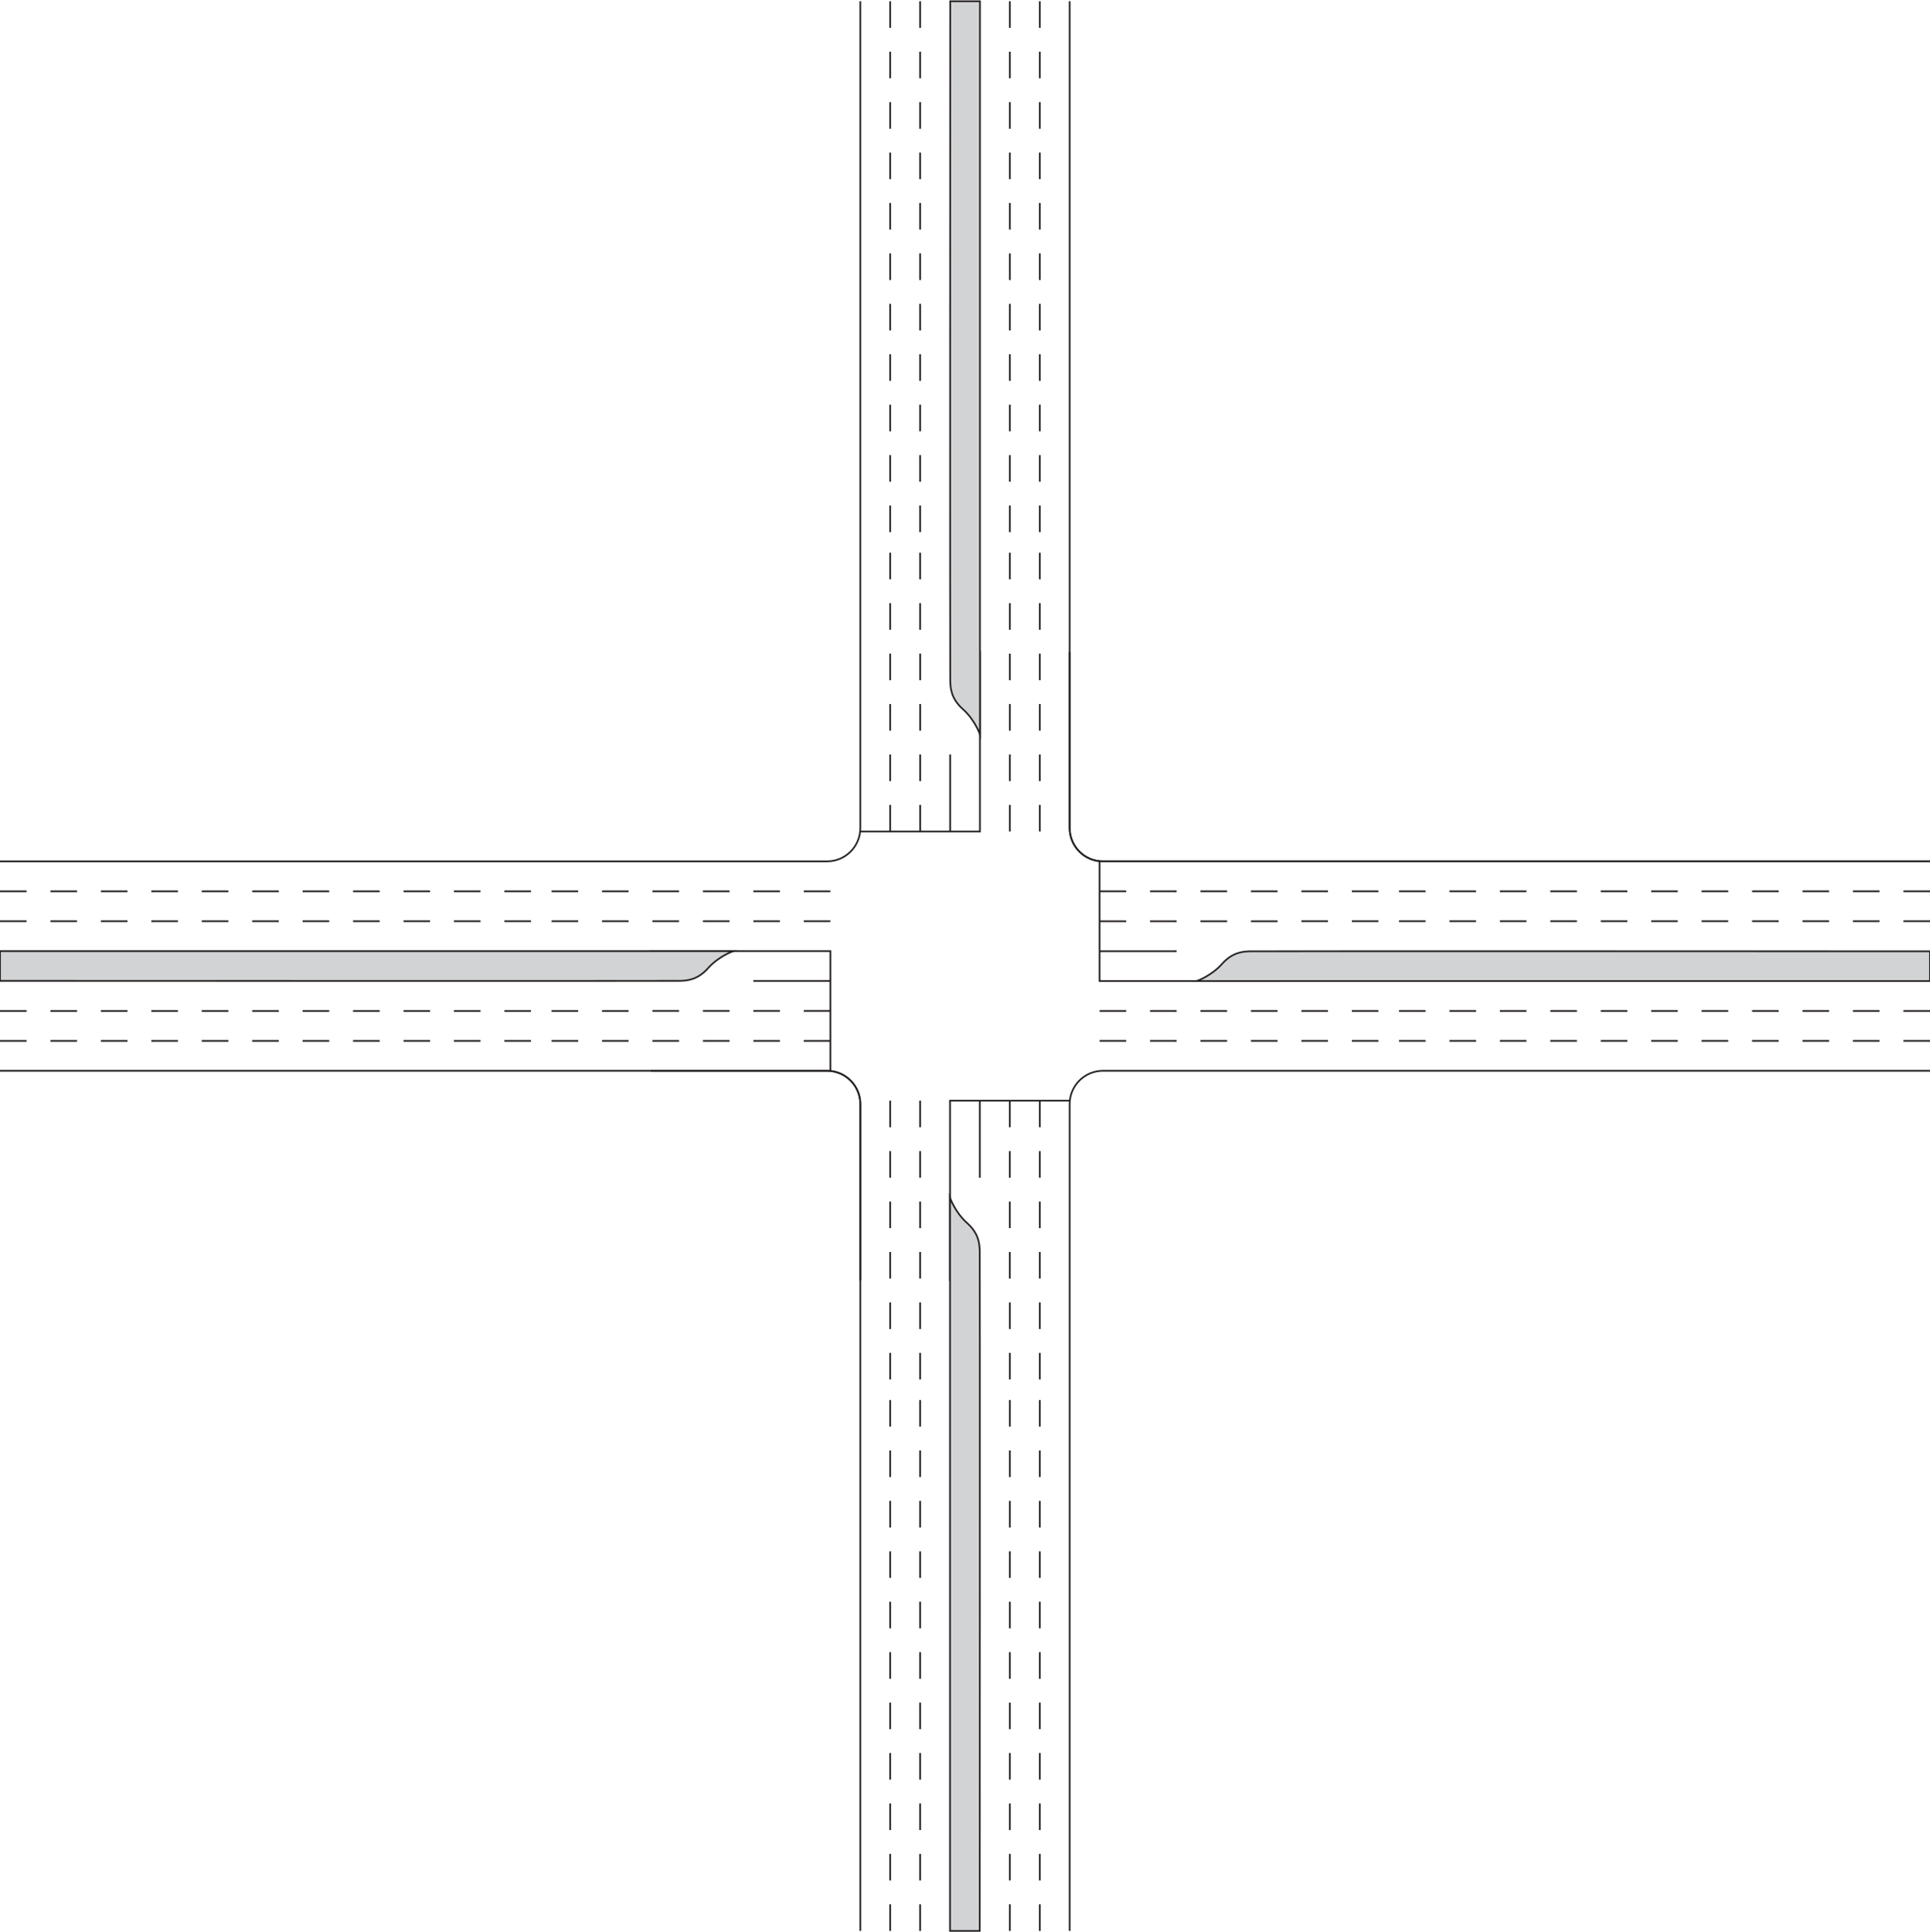 <?xml version="1.0" encoding="utf-8"?>
<!-- Generator: Adobe Illustrator 24.0.2, SVG Export Plug-In . SVG Version: 6.00 Build 0)  -->
<svg version="1.1" id="Layer_1" xmlns="http://www.w3.org/2000/svg" xmlns:xlink="http://www.w3.org/1999/xlink" x="0px" y="0px"
	 viewBox="0 0 1160.67 1162.17" style="enable-background:new 0 0 1160.67 1162.17;" xml:space="preserve">
<style type="text/css">
	.st0{fill:none;stroke:#231F20;stroke-miterlimit:10;}
	.st1{fill:#D1D3D4;stroke:#231F20;stroke-miterlimit:10;}
</style>
<g>
	<line class="st0" x1="707.63" y1="572.15" x2="661.29" y2="572.15"/>
	<path class="st0" d="M1160.67,644.08H663.29c-11.05,0-20,8.95-20,20v497.33"/>
	<path class="st0" d="M1160.67,518.08H663.29c-11.05,0-20-8.95-20-20v-106"/>
	<line class="st0" x1="768.29" y1="626.08" x2="752.29" y2="626.08"/>
	<line class="st0" x1="737.96" y1="626.08" x2="721.96" y2="626.08"/>
	<line class="st0" x1="707.63" y1="626.08" x2="691.63" y2="626.08"/>
	<line class="st0" x1="677.29" y1="626.08" x2="661.29" y2="626.08"/>
	<line class="st0" x1="828.96" y1="626.08" x2="812.96" y2="626.08"/>
	<line class="st0" x1="798.63" y1="626.08" x2="782.63" y2="626.08"/>
	<line class="st0" x1="948.33" y1="626.08" x2="932.33" y2="626.08"/>
	<line class="st0" x1="918" y1="626.08" x2="902" y2="626.08"/>
	<line class="st0" x1="887.67" y1="626.08" x2="871.67" y2="626.08"/>
	<line class="st0" x1="857.33" y1="626.08" x2="841.33" y2="626.08"/>
	<line class="st0" x1="1039.33" y1="626.08" x2="1023.33" y2="626.08"/>
	<line class="st0" x1="1009" y1="626.08" x2="993" y2="626.08"/>
	<line class="st0" x1="978.67" y1="626.08" x2="962.67" y2="626.08"/>
	<line class="st0" x1="1069.67" y1="626.08" x2="1053.67" y2="626.08"/>
	<line class="st0" x1="1160.67" y1="626.08" x2="1144.67" y2="626.08"/>
	<line class="st0" x1="1130.33" y1="626.08" x2="1114.33" y2="626.08"/>
	<line class="st0" x1="1100" y1="626.08" x2="1084" y2="626.08"/>
	<line class="st0" x1="828.96" y1="608.08" x2="812.96" y2="608.08"/>
	<line class="st0" x1="798.63" y1="608.08" x2="782.63" y2="608.08"/>
	<line class="st0" x1="948.33" y1="608.08" x2="932.33" y2="608.08"/>
	<line class="st0" x1="918" y1="608.08" x2="902" y2="608.08"/>
	<line class="st0" x1="887.67" y1="608.08" x2="871.67" y2="608.08"/>
	<line class="st0" x1="857.33" y1="608.08" x2="841.33" y2="608.08"/>
	<line class="st0" x1="1039.33" y1="608.08" x2="1023.33" y2="608.08"/>
	<line class="st0" x1="1009" y1="608.08" x2="993" y2="608.08"/>
	<line class="st0" x1="978.67" y1="608.08" x2="962.67" y2="608.08"/>
	<line class="st0" x1="1069.67" y1="608.08" x2="1053.67" y2="608.08"/>
	<line class="st0" x1="1160.67" y1="608.08" x2="1144.67" y2="608.08"/>
	<line class="st0" x1="1130.33" y1="608.08" x2="1114.33" y2="608.08"/>
	<line class="st0" x1="1100" y1="608.08" x2="1084" y2="608.08"/>
	<line class="st0" x1="828.96" y1="554.08" x2="812.96" y2="554.08"/>
	<line class="st0" x1="798.63" y1="554.08" x2="782.63" y2="554.08"/>
	<line class="st0" x1="948.33" y1="554.08" x2="932.33" y2="554.08"/>
	<line class="st0" x1="918" y1="554.08" x2="902" y2="554.08"/>
	<line class="st0" x1="887.67" y1="554.08" x2="871.67" y2="554.08"/>
	<line class="st0" x1="857.33" y1="554.08" x2="841.33" y2="554.08"/>
	<line class="st0" x1="1039.33" y1="554.08" x2="1023.33" y2="554.08"/>
	<line class="st0" x1="1009" y1="554.08" x2="993" y2="554.08"/>
	<line class="st0" x1="978.67" y1="554.08" x2="962.67" y2="554.08"/>
	<line class="st0" x1="1069.67" y1="554.08" x2="1053.67" y2="554.08"/>
	<line class="st0" x1="1160.67" y1="554.08" x2="1144.67" y2="554.08"/>
	<line class="st0" x1="1130.33" y1="554.08" x2="1114.33" y2="554.08"/>
	<line class="st0" x1="1100" y1="554.08" x2="1084" y2="554.08"/>
	<line class="st0" x1="828.96" y1="536.08" x2="812.96" y2="536.08"/>
	<line class="st0" x1="798.63" y1="536.08" x2="782.63" y2="536.08"/>
	<line class="st0" x1="948.33" y1="536.08" x2="932.33" y2="536.08"/>
	<line class="st0" x1="918" y1="536.08" x2="902" y2="536.08"/>
	<line class="st0" x1="887.67" y1="536.08" x2="871.67" y2="536.08"/>
	<line class="st0" x1="857.33" y1="536.08" x2="841.33" y2="536.08"/>
	<line class="st0" x1="1039.33" y1="536.08" x2="1023.33" y2="536.08"/>
	<line class="st0" x1="1009" y1="536.08" x2="993" y2="536.08"/>
	<line class="st0" x1="978.67" y1="536.08" x2="962.67" y2="536.08"/>
	<line class="st0" x1="1069.67" y1="536.08" x2="1053.67" y2="536.08"/>
	<line class="st0" x1="1160.67" y1="536.08" x2="1144.67" y2="536.08"/>
	<line class="st0" x1="1130.33" y1="536.08" x2="1114.33" y2="536.08"/>
	<line class="st0" x1="1100" y1="536.08" x2="1084" y2="536.08"/>
	<line class="st0" x1="768.29" y1="608.08" x2="752.29" y2="608.08"/>
	<line class="st0" x1="737.96" y1="608.08" x2="721.96" y2="608.08"/>
	<line class="st0" x1="707.63" y1="608.08" x2="691.63" y2="608.08"/>
	<line class="st0" x1="677.29" y1="608.08" x2="661.29" y2="608.08"/>
	<path class="st0" d="M643.29,0.75v497.33c0,11.05,8.95,20,20,20h497.37"/>
	<line class="st0" x1="768.29" y1="536.08" x2="752.29" y2="536.08"/>
	<line class="st0" x1="737.96" y1="536.08" x2="721.96" y2="536.08"/>
	<line class="st0" x1="707.63" y1="536.08" x2="691.63" y2="536.08"/>
	<line class="st0" x1="677.29" y1="536.08" x2="661.29" y2="536.08"/>
	<line class="st0" x1="768.29" y1="554.12" x2="752.29" y2="554.12"/>
	<line class="st0" x1="737.96" y1="554.12" x2="721.96" y2="554.12"/>
	<line class="st0" x1="707.63" y1="554.12" x2="691.63" y2="554.12"/>
	<line class="st0" x1="677.29" y1="554.12" x2="661.29" y2="554.12"/>
	<polyline class="st0" points="661.29,518.08 661.29,590.08 769.79,590.08 	"/>
	<path class="st1" d="M719.72,590.08c0,0,8.76-3.06,15.16-10.27c6.2-6.97,12.28-7.47,16.91-7.61c4.37-0.13,408.87,0,408.87,0v17.88
		H719.72z"/>
	<line class="st0" x1="571.4" y1="453.79" x2="571.4" y2="500.13"/>
	<line class="st0" x1="625.33" y1="393.13" x2="625.33" y2="409.13"/>
	<line class="st0" x1="625.33" y1="423.46" x2="625.33" y2="439.46"/>
	<line class="st0" x1="625.33" y1="453.79" x2="625.33" y2="469.79"/>
	<line class="st0" x1="625.33" y1="484.13" x2="625.33" y2="500.13"/>
	<line class="st0" x1="625.33" y1="332.46" x2="625.33" y2="348.46"/>
	<line class="st0" x1="625.33" y1="362.79" x2="625.33" y2="378.79"/>
	<line class="st0" x1="625.33" y1="213.08" x2="625.33" y2="229.08"/>
	<line class="st0" x1="625.33" y1="243.42" x2="625.33" y2="259.42"/>
	<line class="st0" x1="625.33" y1="273.75" x2="625.33" y2="289.75"/>
	<line class="st0" x1="625.33" y1="304.08" x2="625.33" y2="320.08"/>
	<line class="st0" x1="625.33" y1="122.08" x2="625.33" y2="138.08"/>
	<line class="st0" x1="625.33" y1="152.42" x2="625.33" y2="168.42"/>
	<line class="st0" x1="625.33" y1="182.75" x2="625.33" y2="198.75"/>
	<line class="st0" x1="625.33" y1="91.75" x2="625.33" y2="107.75"/>
	<line class="st0" x1="625.33" y1="0.75" x2="625.33" y2="16.75"/>
	<line class="st0" x1="625.33" y1="31.08" x2="625.33" y2="47.08"/>
	<line class="st0" x1="625.33" y1="61.42" x2="625.33" y2="77.42"/>
	<line class="st0" x1="607.33" y1="332.46" x2="607.33" y2="348.46"/>
	<line class="st0" x1="607.33" y1="362.79" x2="607.33" y2="378.79"/>
	<line class="st0" x1="607.33" y1="213.08" x2="607.33" y2="229.08"/>
	<line class="st0" x1="607.33" y1="243.42" x2="607.33" y2="259.42"/>
	<line class="st0" x1="607.33" y1="273.75" x2="607.33" y2="289.75"/>
	<line class="st0" x1="607.33" y1="304.08" x2="607.33" y2="320.08"/>
	<line class="st0" x1="607.33" y1="122.08" x2="607.33" y2="138.08"/>
	<line class="st0" x1="607.33" y1="152.42" x2="607.33" y2="168.42"/>
	<line class="st0" x1="607.33" y1="182.75" x2="607.33" y2="198.75"/>
	<line class="st0" x1="607.33" y1="91.75" x2="607.33" y2="107.75"/>
	<line class="st0" x1="607.33" y1="0.75" x2="607.33" y2="16.75"/>
	<line class="st0" x1="607.33" y1="31.08" x2="607.33" y2="47.08"/>
	<line class="st0" x1="607.33" y1="61.42" x2="607.33" y2="77.42"/>
	<line class="st0" x1="553.33" y1="332.46" x2="553.33" y2="348.46"/>
	<line class="st0" x1="553.33" y1="362.79" x2="553.33" y2="378.79"/>
	<line class="st0" x1="553.33" y1="213.08" x2="553.33" y2="229.08"/>
	<line class="st0" x1="553.33" y1="243.42" x2="553.33" y2="259.42"/>
	<line class="st0" x1="553.33" y1="273.75" x2="553.33" y2="289.75"/>
	<line class="st0" x1="553.33" y1="304.08" x2="553.33" y2="320.08"/>
	<line class="st0" x1="553.33" y1="122.08" x2="553.33" y2="138.08"/>
	<line class="st0" x1="553.33" y1="152.42" x2="553.33" y2="168.42"/>
	<line class="st0" x1="553.33" y1="182.75" x2="553.33" y2="198.75"/>
	<line class="st0" x1="553.33" y1="91.75" x2="553.33" y2="107.75"/>
	<line class="st0" x1="553.33" y1="0.75" x2="553.33" y2="16.75"/>
	<line class="st0" x1="553.33" y1="31.08" x2="553.33" y2="47.08"/>
	<line class="st0" x1="553.33" y1="61.42" x2="553.33" y2="77.42"/>
	<line class="st0" x1="535.33" y1="332.46" x2="535.33" y2="348.46"/>
	<line class="st0" x1="535.33" y1="362.79" x2="535.33" y2="378.79"/>
	<line class="st0" x1="535.33" y1="213.08" x2="535.33" y2="229.08"/>
	<line class="st0" x1="535.33" y1="243.42" x2="535.33" y2="259.42"/>
	<line class="st0" x1="535.33" y1="273.75" x2="535.33" y2="289.75"/>
	<line class="st0" x1="535.33" y1="304.08" x2="535.33" y2="320.08"/>
	<line class="st0" x1="535.33" y1="122.08" x2="535.33" y2="138.08"/>
	<line class="st0" x1="535.33" y1="152.42" x2="535.33" y2="168.42"/>
	<line class="st0" x1="535.33" y1="182.75" x2="535.33" y2="198.75"/>
	<line class="st0" x1="535.33" y1="91.75" x2="535.33" y2="107.75"/>
	<line class="st0" x1="535.33" y1="0.75" x2="535.33" y2="16.75"/>
	<line class="st0" x1="535.33" y1="31.08" x2="535.33" y2="47.08"/>
	<line class="st0" x1="535.33" y1="61.42" x2="535.33" y2="77.42"/>
	<line class="st0" x1="607.33" y1="393.13" x2="607.33" y2="409.13"/>
	<line class="st0" x1="607.33" y1="423.46" x2="607.33" y2="439.46"/>
	<line class="st0" x1="607.33" y1="453.79" x2="607.33" y2="469.79"/>
	<line class="st0" x1="607.33" y1="484.13" x2="607.33" y2="500.13"/>
	<line class="st0" x1="535.33" y1="393.13" x2="535.33" y2="409.13"/>
	<line class="st0" x1="535.33" y1="423.46" x2="535.33" y2="439.46"/>
	<line class="st0" x1="535.33" y1="453.79" x2="535.33" y2="469.79"/>
	<line class="st0" x1="535.33" y1="484.13" x2="535.33" y2="500.13"/>
	<line class="st0" x1="553.36" y1="393.13" x2="553.36" y2="409.13"/>
	<line class="st0" x1="553.36" y1="423.46" x2="553.36" y2="439.46"/>
	<line class="st0" x1="553.36" y1="453.79" x2="553.36" y2="469.79"/>
	<line class="st0" x1="553.36" y1="484.13" x2="553.36" y2="500.13"/>
	<polyline class="st0" points="517.33,500.13 589.33,500.13 589.33,391.63 	"/>
	<path class="st1" d="M589.33,441.7c0,0-3.06-8.76-10.27-15.16c-6.97-6.2-7.47-12.28-7.61-16.91c-0.13-4.37,0-408.87,0-408.87h17.88
		V441.7z"/>
	<line class="st0" x1="453.04" y1="590.02" x2="499.37" y2="590.02"/>
	<line class="st0" x1="392.37" y1="536.09" x2="408.37" y2="536.09"/>
	<line class="st0" x1="422.71" y1="536.09" x2="438.71" y2="536.09"/>
	<line class="st0" x1="453.04" y1="536.09" x2="469.04" y2="536.09"/>
	<line class="st0" x1="483.37" y1="536.09" x2="499.37" y2="536.09"/>
	<line class="st0" x1="331.71" y1="536.09" x2="347.71" y2="536.09"/>
	<line class="st0" x1="362.04" y1="536.09" x2="378.04" y2="536.09"/>
	<line class="st0" x1="212.33" y1="536.09" x2="228.33" y2="536.09"/>
	<line class="st0" x1="242.67" y1="536.09" x2="258.67" y2="536.09"/>
	<line class="st0" x1="273" y1="536.09" x2="289" y2="536.09"/>
	<line class="st0" x1="303.33" y1="536.09" x2="319.33" y2="536.09"/>
	<line class="st0" x1="121.33" y1="536.09" x2="137.33" y2="536.09"/>
	<line class="st0" x1="151.67" y1="536.09" x2="167.67" y2="536.09"/>
	<line class="st0" x1="182" y1="536.09" x2="198" y2="536.09"/>
	<line class="st0" x1="91" y1="536.09" x2="107" y2="536.09"/>
	<line class="st0" x1="0" y1="536.09" x2="16" y2="536.09"/>
	<line class="st0" x1="30.33" y1="536.09" x2="46.33" y2="536.09"/>
	<line class="st0" x1="60.67" y1="536.09" x2="76.67" y2="536.09"/>
	<line class="st0" x1="331.71" y1="554.09" x2="347.71" y2="554.09"/>
	<line class="st0" x1="362.04" y1="554.09" x2="378.04" y2="554.09"/>
	<line class="st0" x1="212.33" y1="554.09" x2="228.33" y2="554.09"/>
	<line class="st0" x1="242.67" y1="554.09" x2="258.67" y2="554.09"/>
	<line class="st0" x1="273" y1="554.09" x2="289" y2="554.09"/>
	<line class="st0" x1="303.33" y1="554.09" x2="319.33" y2="554.09"/>
	<line class="st0" x1="121.33" y1="554.09" x2="137.33" y2="554.09"/>
	<line class="st0" x1="151.67" y1="554.09" x2="167.67" y2="554.09"/>
	<line class="st0" x1="182" y1="554.09" x2="198" y2="554.09"/>
	<line class="st0" x1="91" y1="554.09" x2="107" y2="554.09"/>
	<line class="st0" x1="0" y1="554.09" x2="16" y2="554.09"/>
	<line class="st0" x1="30.33" y1="554.09" x2="46.33" y2="554.09"/>
	<line class="st0" x1="60.67" y1="554.09" x2="76.67" y2="554.09"/>
	<line class="st0" x1="331.71" y1="608.09" x2="347.71" y2="608.09"/>
	<line class="st0" x1="362.04" y1="608.09" x2="378.04" y2="608.09"/>
	<line class="st0" x1="212.33" y1="608.09" x2="228.33" y2="608.09"/>
	<line class="st0" x1="242.67" y1="608.09" x2="258.67" y2="608.09"/>
	<line class="st0" x1="273" y1="608.09" x2="289" y2="608.09"/>
	<line class="st0" x1="303.33" y1="608.09" x2="319.33" y2="608.09"/>
	<line class="st0" x1="121.33" y1="608.09" x2="137.33" y2="608.09"/>
	<line class="st0" x1="151.67" y1="608.09" x2="167.67" y2="608.09"/>
	<line class="st0" x1="182" y1="608.09" x2="198" y2="608.09"/>
	<line class="st0" x1="91" y1="608.09" x2="107" y2="608.09"/>
	<line class="st0" x1="0" y1="608.09" x2="16" y2="608.09"/>
	<line class="st0" x1="30.33" y1="608.09" x2="46.33" y2="608.09"/>
	<line class="st0" x1="60.67" y1="608.09" x2="76.67" y2="608.09"/>
	<line class="st0" x1="331.71" y1="626.09" x2="347.71" y2="626.09"/>
	<line class="st0" x1="362.04" y1="626.09" x2="378.04" y2="626.09"/>
	<line class="st0" x1="212.33" y1="626.09" x2="228.33" y2="626.09"/>
	<line class="st0" x1="242.67" y1="626.09" x2="258.67" y2="626.09"/>
	<line class="st0" x1="273" y1="626.09" x2="289" y2="626.09"/>
	<line class="st0" x1="303.33" y1="626.09" x2="319.33" y2="626.09"/>
	<line class="st0" x1="121.33" y1="626.09" x2="137.33" y2="626.09"/>
	<line class="st0" x1="151.67" y1="626.09" x2="167.67" y2="626.09"/>
	<line class="st0" x1="182" y1="626.09" x2="198" y2="626.09"/>
	<line class="st0" x1="91" y1="626.09" x2="107" y2="626.09"/>
	<line class="st0" x1="0" y1="626.09" x2="16" y2="626.09"/>
	<line class="st0" x1="30.33" y1="626.09" x2="46.33" y2="626.09"/>
	<line class="st0" x1="60.67" y1="626.09" x2="76.67" y2="626.09"/>
	<line class="st0" x1="392.37" y1="554.09" x2="408.37" y2="554.09"/>
	<line class="st0" x1="422.71" y1="554.09" x2="438.71" y2="554.09"/>
	<line class="st0" x1="453.04" y1="554.09" x2="469.04" y2="554.09"/>
	<line class="st0" x1="483.37" y1="554.09" x2="499.37" y2="554.09"/>
	<line class="st0" x1="392.37" y1="626.09" x2="408.37" y2="626.09"/>
	<line class="st0" x1="422.71" y1="626.09" x2="438.71" y2="626.09"/>
	<line class="st0" x1="453.04" y1="626.09" x2="469.04" y2="626.09"/>
	<line class="st0" x1="483.37" y1="626.09" x2="499.37" y2="626.09"/>
	<line class="st0" x1="392.37" y1="608.05" x2="408.37" y2="608.05"/>
	<line class="st0" x1="422.71" y1="608.05" x2="438.71" y2="608.05"/>
	<line class="st0" x1="453.04" y1="608.05" x2="469.04" y2="608.05"/>
	<line class="st0" x1="483.37" y1="608.05" x2="499.37" y2="608.05"/>
	<polyline class="st0" points="499.37,644.09 499.37,572.09 390.87,572.09 	"/>
	<path class="st1" d="M440.95,572.09c0,0-8.76,3.06-15.16,10.27c-6.2,6.97-12.28,7.47-16.91,7.61c-4.37,0.13-408.87,0-408.87,0
		l0-17.88H440.95z"/>
	<line class="st0" x1="589.27" y1="708.38" x2="589.27" y2="662.04"/>
	<line class="st0" x1="535.33" y1="769.04" x2="535.33" y2="753.04"/>
	<line class="st0" x1="535.33" y1="738.71" x2="535.33" y2="722.71"/>
	<line class="st0" x1="535.33" y1="708.38" x2="535.33" y2="692.38"/>
	<line class="st0" x1="535.33" y1="678.04" x2="535.33" y2="662.04"/>
	<line class="st0" x1="535.33" y1="829.71" x2="535.33" y2="813.71"/>
	<line class="st0" x1="535.33" y1="799.38" x2="535.33" y2="783.38"/>
	<line class="st0" x1="535.33" y1="949.08" x2="535.33" y2="933.08"/>
	<line class="st0" x1="535.33" y1="918.75" x2="535.33" y2="902.75"/>
	<line class="st0" x1="535.33" y1="888.42" x2="535.33" y2="872.42"/>
	<line class="st0" x1="535.33" y1="858.08" x2="535.33" y2="842.08"/>
	<line class="st0" x1="535.33" y1="1040.08" x2="535.33" y2="1024.08"/>
	<line class="st0" x1="535.33" y1="1009.75" x2="535.33" y2="993.75"/>
	<line class="st0" x1="535.33" y1="979.42" x2="535.33" y2="963.42"/>
	<line class="st0" x1="535.33" y1="1070.42" x2="535.33" y2="1054.42"/>
	<line class="st0" x1="535.33" y1="1161.42" x2="535.33" y2="1145.42"/>
	<line class="st0" x1="535.33" y1="1131.08" x2="535.33" y2="1115.08"/>
	<line class="st0" x1="535.33" y1="1100.75" x2="535.33" y2="1084.75"/>
	<line class="st0" x1="553.33" y1="829.71" x2="553.33" y2="813.71"/>
	<line class="st0" x1="553.33" y1="799.38" x2="553.33" y2="783.38"/>
	<line class="st0" x1="553.33" y1="949.08" x2="553.33" y2="933.08"/>
	<line class="st0" x1="553.33" y1="918.75" x2="553.33" y2="902.75"/>
	<line class="st0" x1="553.33" y1="888.42" x2="553.33" y2="872.42"/>
	<line class="st0" x1="553.33" y1="858.08" x2="553.33" y2="842.08"/>
	<line class="st0" x1="553.33" y1="1040.08" x2="553.33" y2="1024.08"/>
	<line class="st0" x1="553.33" y1="1009.75" x2="553.33" y2="993.75"/>
	<line class="st0" x1="553.33" y1="979.42" x2="553.33" y2="963.42"/>
	<line class="st0" x1="553.33" y1="1070.42" x2="553.33" y2="1054.42"/>
	<line class="st0" x1="553.33" y1="1161.42" x2="553.33" y2="1145.42"/>
	<line class="st0" x1="553.33" y1="1131.08" x2="553.33" y2="1115.08"/>
	<line class="st0" x1="553.33" y1="1100.75" x2="553.33" y2="1084.75"/>
	<line class="st0" x1="607.33" y1="829.71" x2="607.33" y2="813.71"/>
	<line class="st0" x1="607.33" y1="799.38" x2="607.33" y2="783.38"/>
	<line class="st0" x1="607.33" y1="949.08" x2="607.33" y2="933.08"/>
	<line class="st0" x1="607.33" y1="918.75" x2="607.33" y2="902.75"/>
	<line class="st0" x1="607.33" y1="888.42" x2="607.33" y2="872.42"/>
	<line class="st0" x1="607.33" y1="858.08" x2="607.33" y2="842.08"/>
	<line class="st0" x1="607.33" y1="1040.08" x2="607.33" y2="1024.08"/>
	<line class="st0" x1="607.33" y1="1009.75" x2="607.33" y2="993.75"/>
	<line class="st0" x1="607.33" y1="979.42" x2="607.33" y2="963.42"/>
	<line class="st0" x1="607.33" y1="1070.42" x2="607.33" y2="1054.42"/>
	<line class="st0" x1="607.33" y1="1161.42" x2="607.33" y2="1145.42"/>
	<line class="st0" x1="607.33" y1="1131.08" x2="607.33" y2="1115.08"/>
	<line class="st0" x1="607.33" y1="1100.75" x2="607.33" y2="1084.75"/>
	<line class="st0" x1="625.33" y1="829.71" x2="625.33" y2="813.71"/>
	<line class="st0" x1="625.33" y1="799.38" x2="625.33" y2="783.38"/>
	<line class="st0" x1="625.33" y1="949.08" x2="625.33" y2="933.08"/>
	<line class="st0" x1="625.33" y1="918.75" x2="625.33" y2="902.75"/>
	<line class="st0" x1="625.33" y1="888.42" x2="625.33" y2="872.42"/>
	<line class="st0" x1="625.33" y1="858.08" x2="625.33" y2="842.08"/>
	<line class="st0" x1="625.33" y1="1040.08" x2="625.33" y2="1024.08"/>
	<line class="st0" x1="625.33" y1="1009.75" x2="625.33" y2="993.75"/>
	<line class="st0" x1="625.33" y1="979.42" x2="625.33" y2="963.42"/>
	<line class="st0" x1="625.33" y1="1070.42" x2="625.33" y2="1054.42"/>
	<line class="st0" x1="625.33" y1="1161.42" x2="625.33" y2="1145.42"/>
	<line class="st0" x1="625.33" y1="1131.08" x2="625.33" y2="1115.08"/>
	<line class="st0" x1="625.33" y1="1100.75" x2="625.33" y2="1084.75"/>
	<line class="st0" x1="553.33" y1="769.04" x2="553.33" y2="753.04"/>
	<line class="st0" x1="553.33" y1="738.71" x2="553.33" y2="722.71"/>
	<line class="st0" x1="553.33" y1="708.38" x2="553.33" y2="692.38"/>
	<line class="st0" x1="553.33" y1="678.04" x2="553.33" y2="662.04"/>
	<line class="st0" x1="625.33" y1="769.04" x2="625.33" y2="753.04"/>
	<line class="st0" x1="625.33" y1="738.71" x2="625.33" y2="722.71"/>
	<line class="st0" x1="625.33" y1="708.38" x2="625.33" y2="692.38"/>
	<line class="st0" x1="625.33" y1="678.04" x2="625.33" y2="662.04"/>
	<line class="st0" x1="607.3" y1="769.04" x2="607.3" y2="753.04"/>
	<line class="st0" x1="607.3" y1="738.71" x2="607.3" y2="722.71"/>
	<line class="st0" x1="607.3" y1="708.38" x2="607.3" y2="692.38"/>
	<line class="st0" x1="607.3" y1="678.04" x2="607.3" y2="662.04"/>
	<polyline class="st0" points="643.33,662.04 571.33,662.04 571.33,770.54 	"/>
	<path class="st1" d="M571.33,720.47c0,0,3.06,8.76,10.27,15.16c6.97,6.2,7.47,12.28,7.61,16.91c0.13,4.37,0,408.87,0,408.87h-17.88
		V720.47z"/>
	<path class="st0" d="M0,518.08h497.37c11.05,0,20-8.95,20-20V0.75"/>
	<path class="st0" d="M391.37,644.08h106c11.05,0,20,8.95,20,20v106"/>
	<path class="st0" d="M517.37,1161.42V664.08c0-11.05-8.95-20-20-20H0"/>
</g>
</svg>
